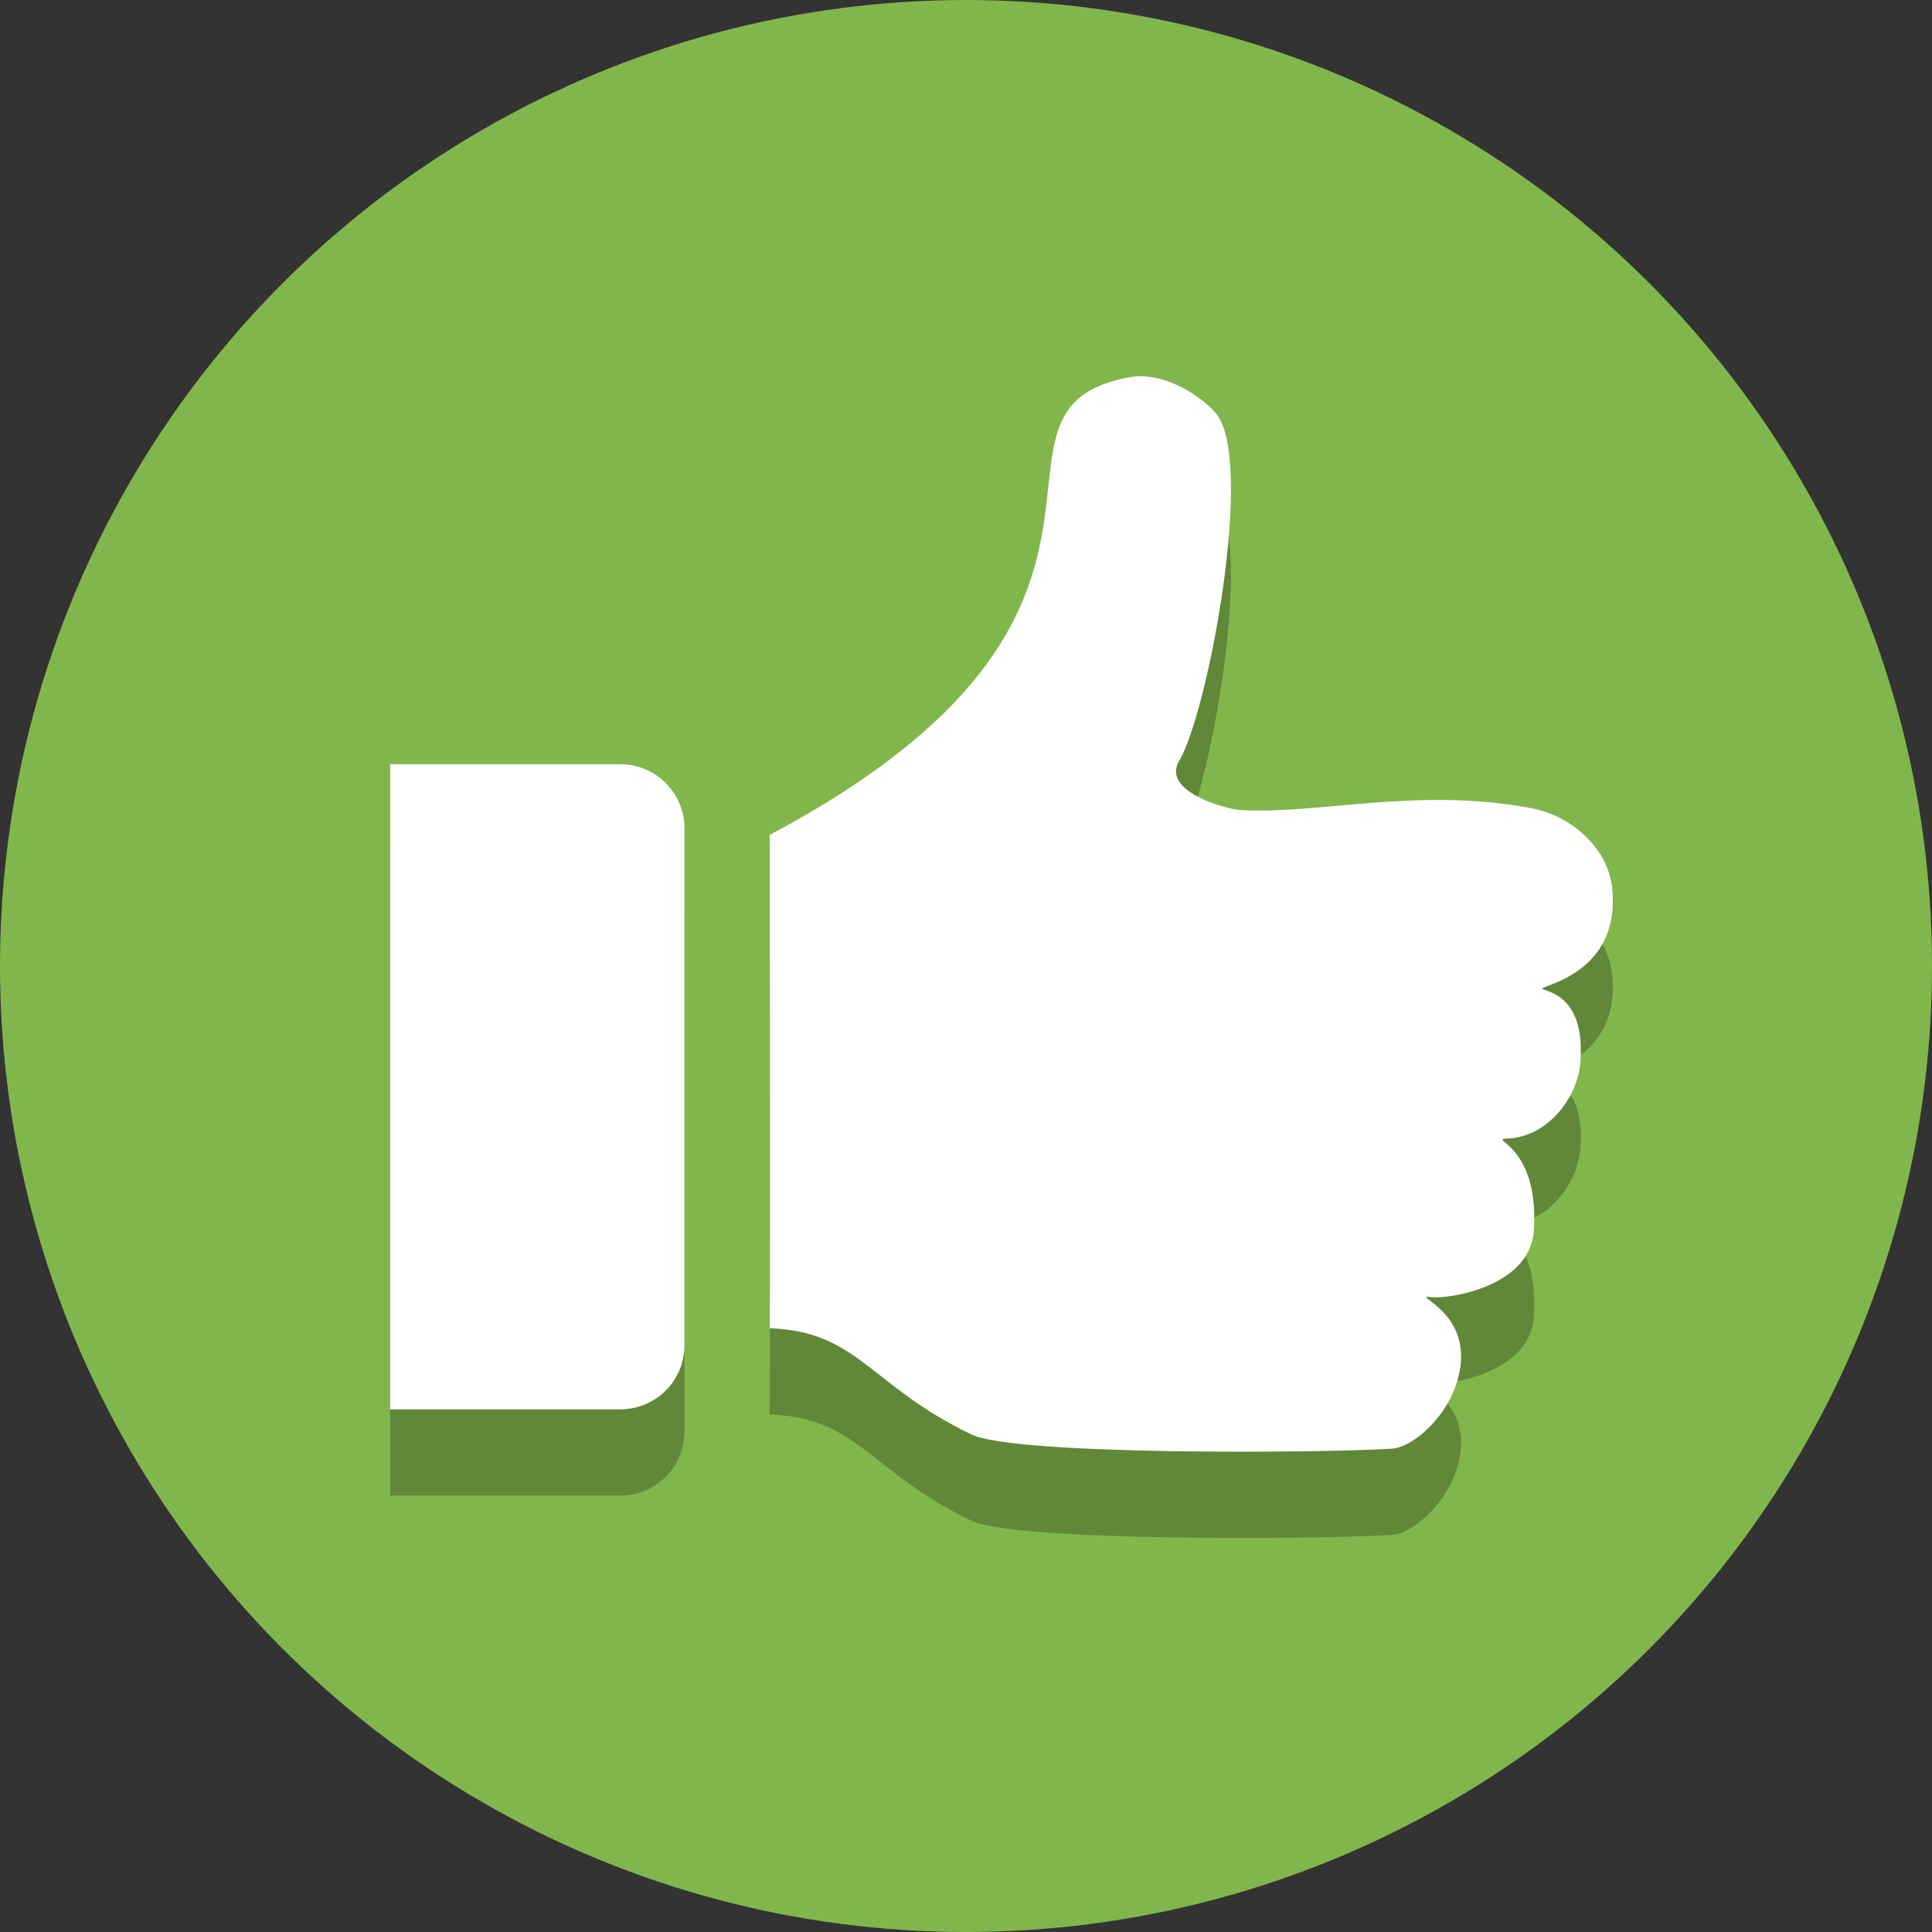 <?xml version="1.0" encoding="utf-8"?>
<!-- Generator: Adobe Illustrator 27.3.1, SVG Export Plug-In . SVG Version: 6.00 Build 0)  -->
<svg version="1.1" id="a" xmlns="http://www.w3.org/2000/svg" xmlns:xlink="http://www.w3.org/1999/xlink" x="0px" y="0px"
	 viewBox="0 0 560 560" style="enable-background:new 0 0 560 560;" xml:space="preserve">
<rect x="0" y="0" width="560" height="560" fill="#333333" stroke="none"/>
<style type="text/css">
	.st0{fill:#81B64C;}
	.st1{opacity:0.25;}
	.st2{fill:#FFFFFF;}
</style>
<circle class="st0" cx="280" cy="280" r="280"/>
<g class="st1">
	<path d="M467.3,282.5c-1.2-11.8-11.9-21-23.2-23.2c-32.9-6.3-61.5,1.8-84.4,0.5c-4.3-0.2-23.2-5.4-17.9-14.3
		c8.3-13.8,22.3-87.8,10.4-101c-4.9-5.4-15.5-12-25.1-10.1c-51,9.6,18.8,67.4-104,132.6c0,52.4,0.2,105.9,0,143
		c25.7,0.9,28.9,16.6,58.5,30.8c12.7,6.1,101.5,5.4,121.9,4.1c6.1-0.4,17-9.7,19.5-22c3.8-18.4-15.3-22.8-7.8-21.9
		c4.8,0.5,28.4-3,29.4-19.4c1.6-25.5-14-26.3-7.5-26.6c11.2-0.5,20.2-11.4,21-22.3c1.8-25.2-17.8-19-8.5-22.3v0
		C465,304.6,468.4,293.3,467.3,282.5z"/>
	<path d="M179.8,246.5L179.8,246.5l-66.7,0v187h66.7c10.3,0,18.6-8.3,18.6-18.6V265.1C198.4,254.8,190,246.5,179.8,246.5z"/>
</g>
<g>
	<path class="st2" d="M467.3,257.5c-1.2-11.8-11.9-21-23.2-23.2c-32.9-6.3-61.5,1.8-84.4,0.5c-4.3-0.2-23.2-5.4-17.9-14.3
		c8.3-13.8,22.3-87.8,10.4-101c-4.9-5.4-15.5-12-25.1-10.1c-51,9.6,18.8,67.4-104,132.6c0,52.4,0.2,105.9,0,143
		c25.7,0.9,28.9,16.6,58.5,30.8c12.7,6.1,101.5,5.4,121.9,4.1c6.1-0.4,17-9.7,19.5-22c3.8-18.4-15.3-22.8-7.8-21.9
		c4.8,0.5,28.4-3,29.4-19.4c1.6-25.5-14-26.3-7.5-26.6c11.2-0.5,20.2-11.4,21-22.3c1.8-25.2-17.8-19-8.5-22.3v0
		C465,279.6,468.4,268.3,467.3,257.5z"/>
	<path class="st2" d="M179.8,221.5L179.8,221.5l-66.7,0v187h66.7c10.3,0,18.6-8.3,18.6-18.6V240.1
		C198.4,229.8,190,221.5,179.8,221.5z"/>
</g>
</svg>
